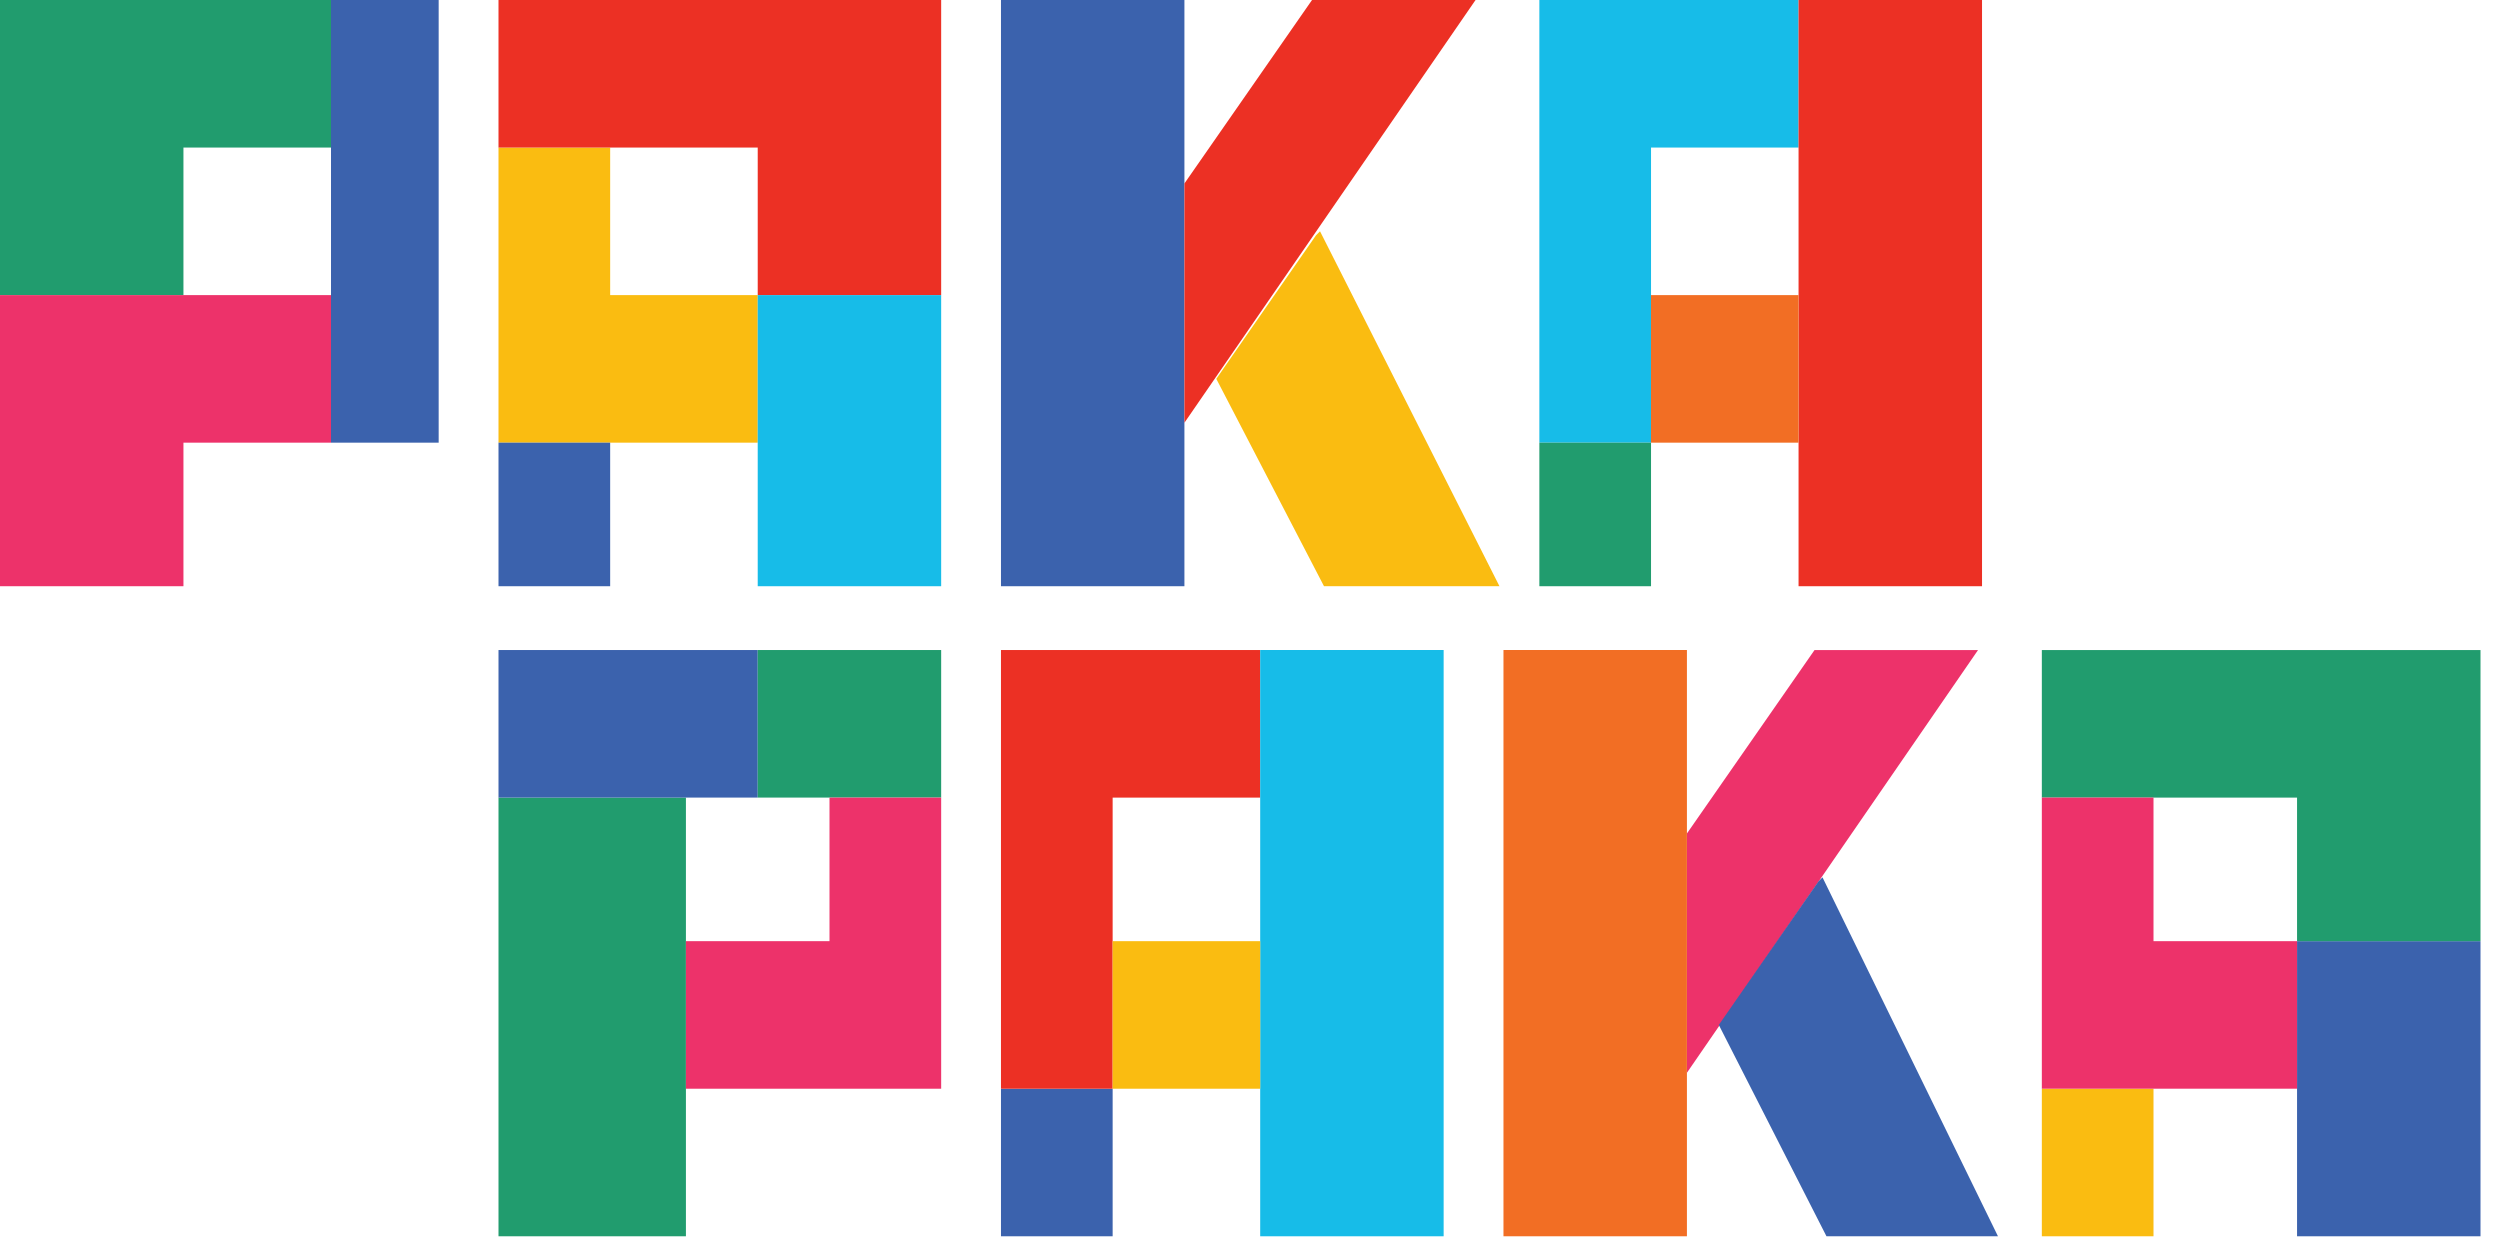 <svg xmlns="http://www.w3.org/2000/svg" width="90" height="45" fill="none" viewBox="0 0 90 45">
  <g class="Logo PakaPaka">
    <path fill="#219C6E" d="M11.916 0H0v10.624h6.604V5.312h5.312V0Z" class="&lt;Path&gt;"/>
    <path fill="#3B62AD" d="M11.916 15.936h3.876V0h-3.876v15.936Z" class="&lt;Path&gt;"/>
    <path fill="#ED326A" d="M11.916 10.624H0v10.48h6.604v-5.168h5.312v-5.312Z" class="&lt;Path&gt;"/>
    <path fill="#FABC11" d="M21.966 10.624V5.312h-4.02v10.624h9.332v-5.312h-5.312Z" class="&lt;Path&gt;"/>
    <path fill="#EC3024" d="M17.946 0v5.312h9.332v5.312h6.604V0H17.946Z" class="&lt;Path&gt;"/>
    <path fill="#17BCE8" d="M33.882 21.104h-6.604v-10.48h6.604v10.48Z" class="&lt;Path&gt;"/>
    <path fill="#3B62AD" d="M17.946 15.936h4.02v5.168h-4.02v-5.168Zm24.694 5.168h-6.605V0h6.604v21.104Z" class="&lt;Path&gt;"/>
    <g class="&lt;Group&gt;">
      <path fill="#FABC11" d="m47.52 8.327-.143.144-3.59 5.168 3.877 7.465h6.317l-6.46-12.777Z" class="&lt;Path&gt;"/>
    </g>
    <path fill="#EC3024" d="M42.64 15.218 53.12 0h-5.887L42.64 6.604v8.614Z" class="&lt;Path&gt;"/>
    <path fill="#ED326A" d="m60.729 38.62 10.48-15.218h-5.886l-4.594 6.604v8.614Z" class="&lt;Path&gt;"/>
    <path fill="#17BCE8" d="M64.748 0h-9.331v15.936h4.02V5.312h5.311V0Z" class="&lt;Path&gt;"/>
    <path fill="#EC3024" d="M71.353 21.104h-6.605V0h6.605v21.104Z" class="&lt;Path&gt;"/>
    <path fill="#219C6E" d="M59.437 21.104h-4.02v-5.168h4.02v5.168Z" class="&lt;Path&gt;"/>
    <g class="&lt;Group&gt;">
      <path fill="#F26E24" d="M64.748 15.936h-5.312v-5.312h5.312v5.312Z" class="&lt;Path&gt;"/>
    </g>
    <path fill="#219C6E" d="M24.693 44.506h-6.747V28.713h6.747v15.793Z" class="&lt;Path&gt;"/>
    <path fill="#3B62AD" d="M27.278 28.713h-9.332v-5.312h9.332v5.313Z" class="&lt;Path&gt;"/>
    <path fill="#219C6E" d="M27.278 28.713h6.604v-5.312h-6.604v5.313Z" class="&lt;Path&gt;"/>
    <path fill="#ED326A" d="M29.862 28.713v5.169h-5.169v5.312h9.189v-10.48h-4.02Z" class="&lt;Path&gt;"/>
    <path fill="#3B62AD" d="M40.055 44.506h-4.02v-5.312h4.02v5.312Z" class="&lt;Path&gt;"/>
    <path fill="#EC3024" d="M45.367 23.401h-9.332v15.793h4.02v-10.48h5.312V23.4Z" class="&lt;Path&gt;"/>
    <path fill="#17BCE8" d="M51.971 44.506h-6.604V23.4h6.604v21.105Z" class="&lt;Path&gt;"/>
    <path fill="#FABC11" d="M45.367 39.194h-5.312v-5.312h5.312v5.312Z" class="&lt;Path&gt;"/>
    <g class="&lt;Group&gt;">
      <path fill="#F26E24" d="M60.729 44.506h-6.604V23.4h6.604v21.105Z" class="&lt;Path&gt;"/>
    </g>
    <g class="&lt;Group&gt;">
      <path fill="#3B62AD" d="m65.61 31.585-.144.143-3.589 5.169 3.876 7.609h6.174L65.61 31.585Z" class="&lt;Path&gt;"/>
    </g>
    <path fill="#3B62AD" d="M89.298 44.506h-6.604V33.882h6.604v10.624Z" class="&lt;Path&gt;"/>
    <path fill="#219C6E" d="M73.506 23.401v5.313h9.188v5.168h6.604v-10.48H73.506Z" class="&lt;Path&gt;"/>
    <path fill="#FABC11" d="M73.506 44.506h4.02v-5.312h-4.02v5.312Z" class="&lt;Path&gt;"/>
    <path fill="#ED326A" d="M77.526 33.882v-5.169h-4.02v10.48h9.188v-5.311h-5.168Z" class="&lt;Path&gt;"/>
  </g>
</svg>
